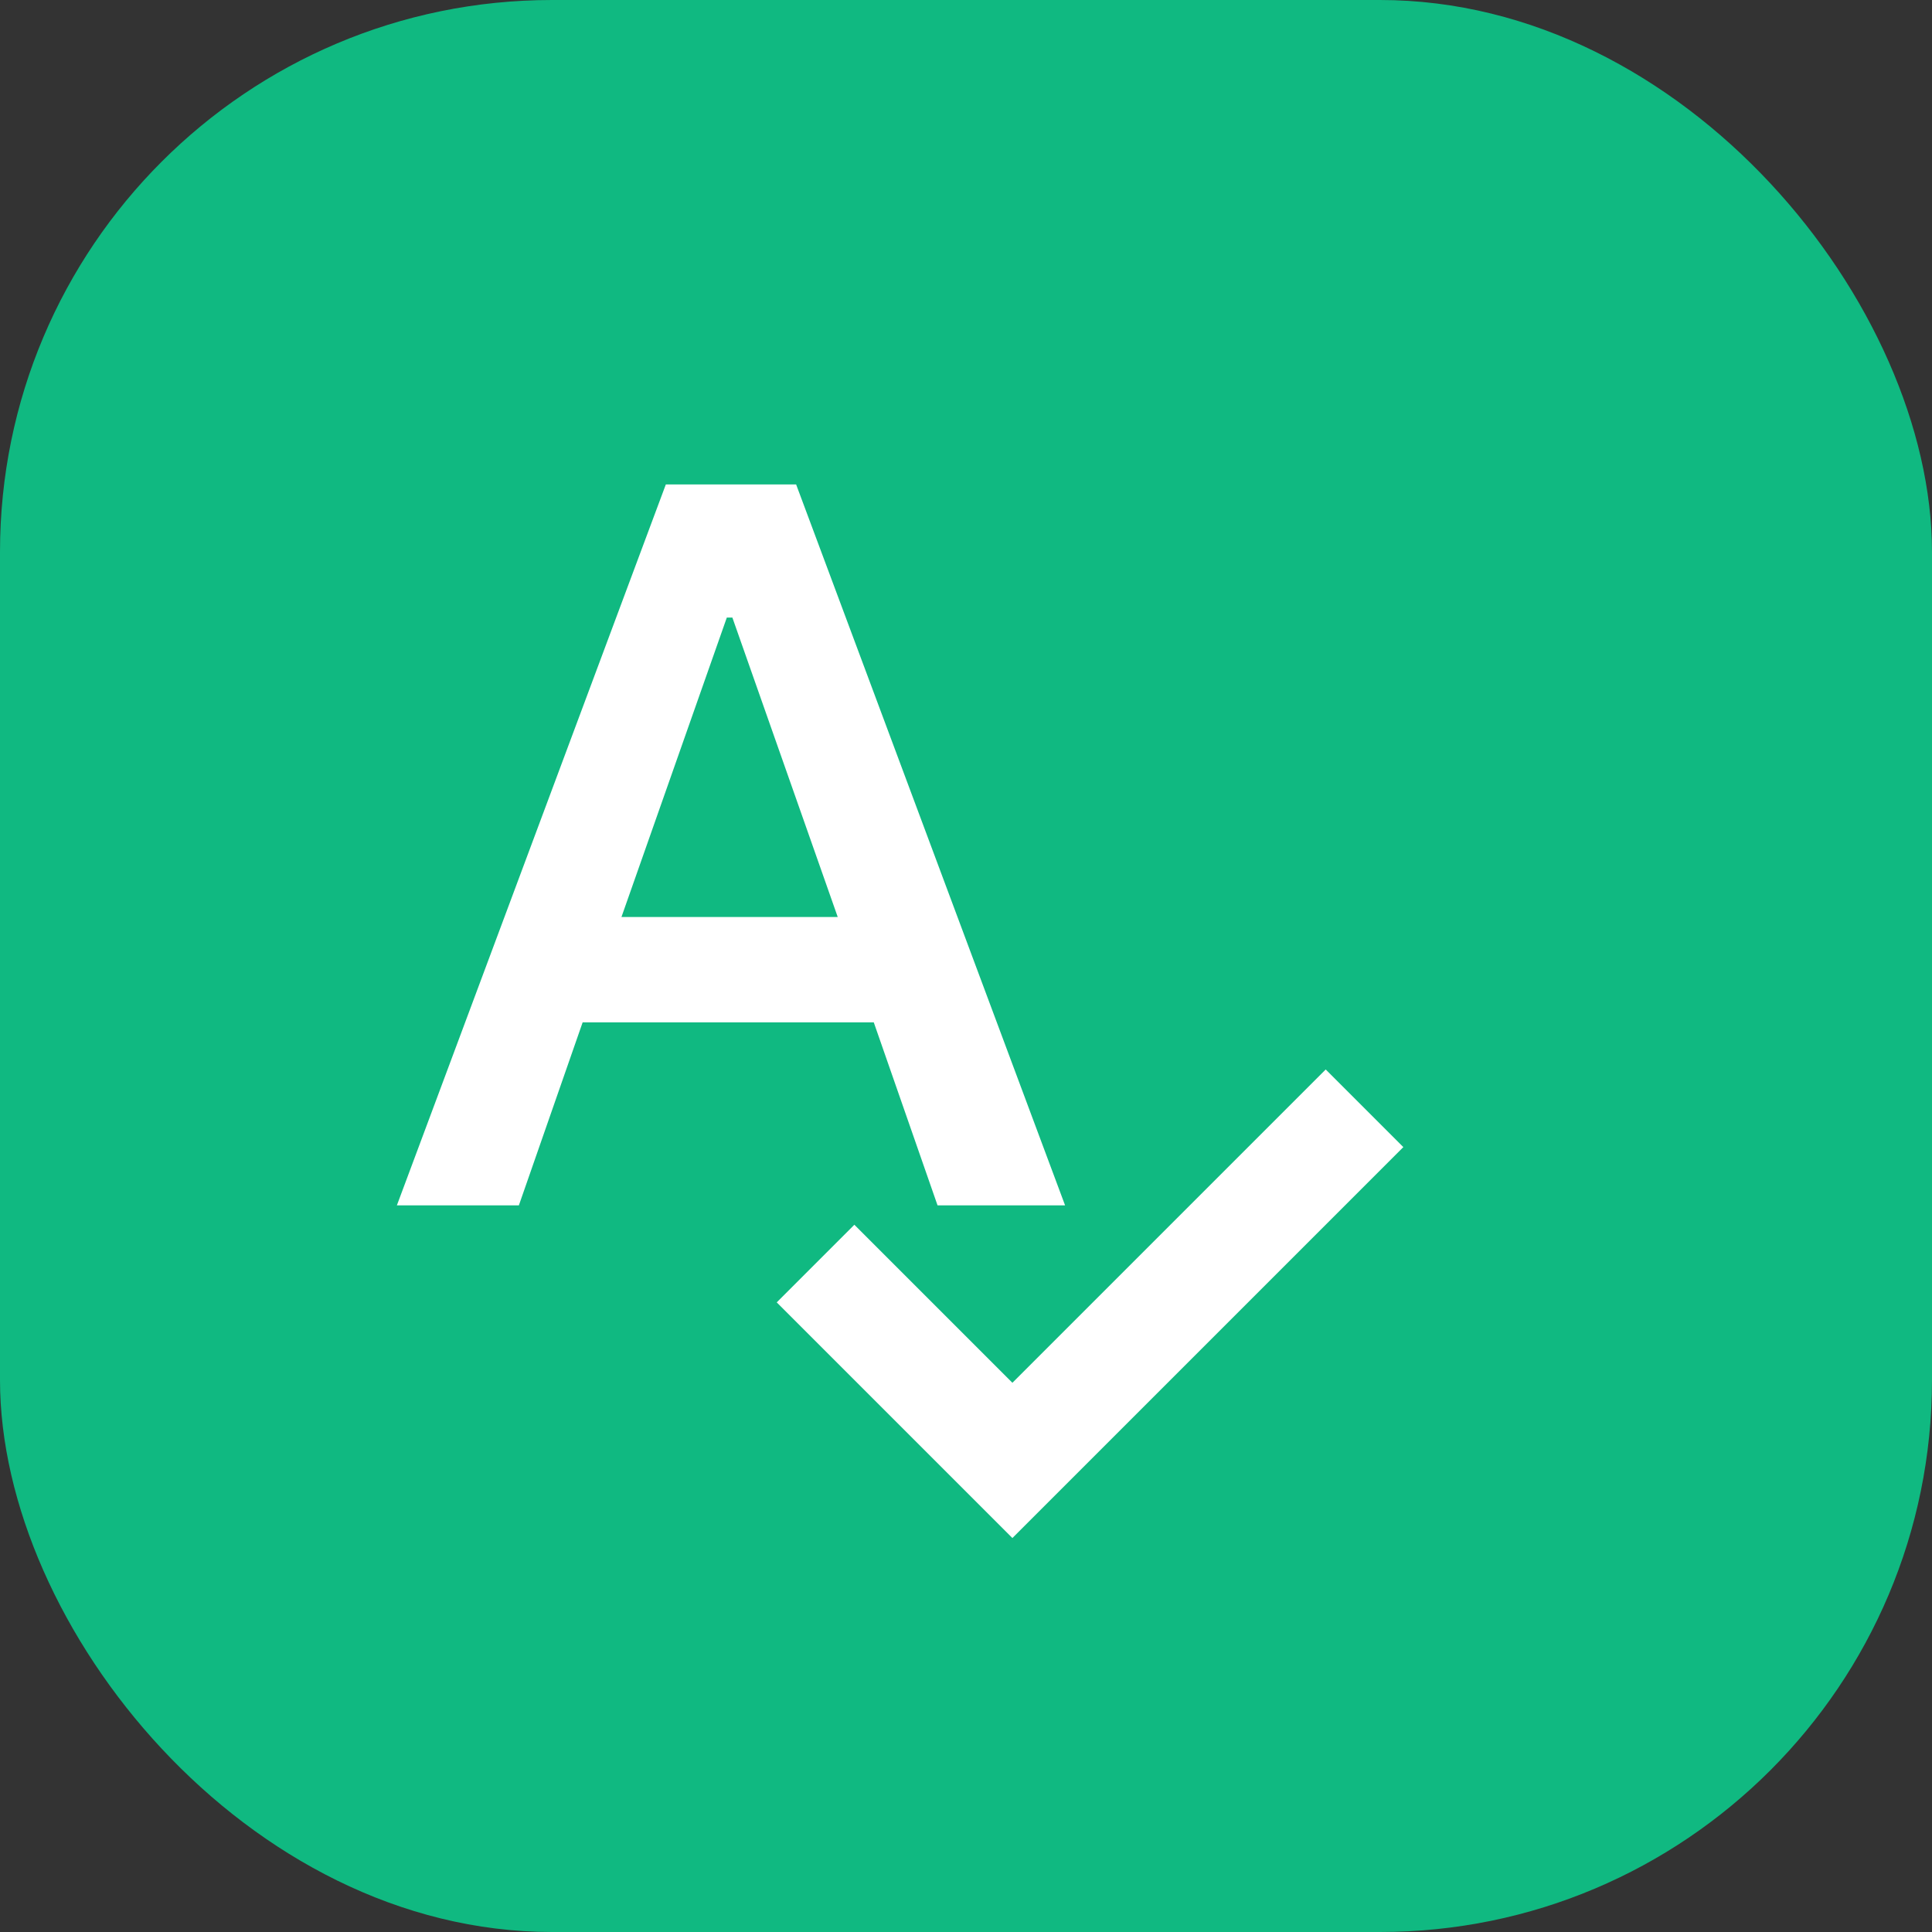 <?xml version="1.0" encoding="UTF-8" standalone="no"?>
<!-- Created with Inkscape (http://www.inkscape.org/) -->

<svg
   width="14mm"
   height="14mm"
   viewBox="0 0 14 14"
   version="1.1"
   id="svg1"
   xml:space="preserve"
   xmlns="http://www.w3.org/2000/svg"
   xmlns:svg="http://www.w3.org/2000/svg"><rect x="0" y="0" width="14" height="14" fill="#333333" stroke="none"/><defs
     id="defs1" /><g
     id="layer1"
     transform="translate(-110.594,-38.002)"><rect
       style="fill:#10b981;fill-opacity:1;stroke:none;stroke-width:0.685;stroke-dasharray:none;stroke-opacity:1;paint-order:fill markers stroke"
       id="rect1"
       width="14"
       height="14"
       x="110.594"
       y="38.002"
       rx="4"
       ry="4" /><g
       style="fill:#ffffff"
       id="g1"
       transform="matrix(0.005,0,0,0.005,107.139,52.185)"><path
         d="m 2158.243,-607.548 -341.55,-341.55 112.511,-112.511 229.04,229.039 454.061,-454.061 112.511,112.511 z m -892.048,-482.188 389.769,-1044.742 h 188.857 l 389.769,1044.742 h -184.839 l -92.419,-265.204 h -421.915 l -92.419,265.204 z m 325.477,-417.897 h 313.423 l -152.693,-433.969 h -8.036 z"
         id="path1"
         style="stroke-width:2.009" /></g></g></svg>
